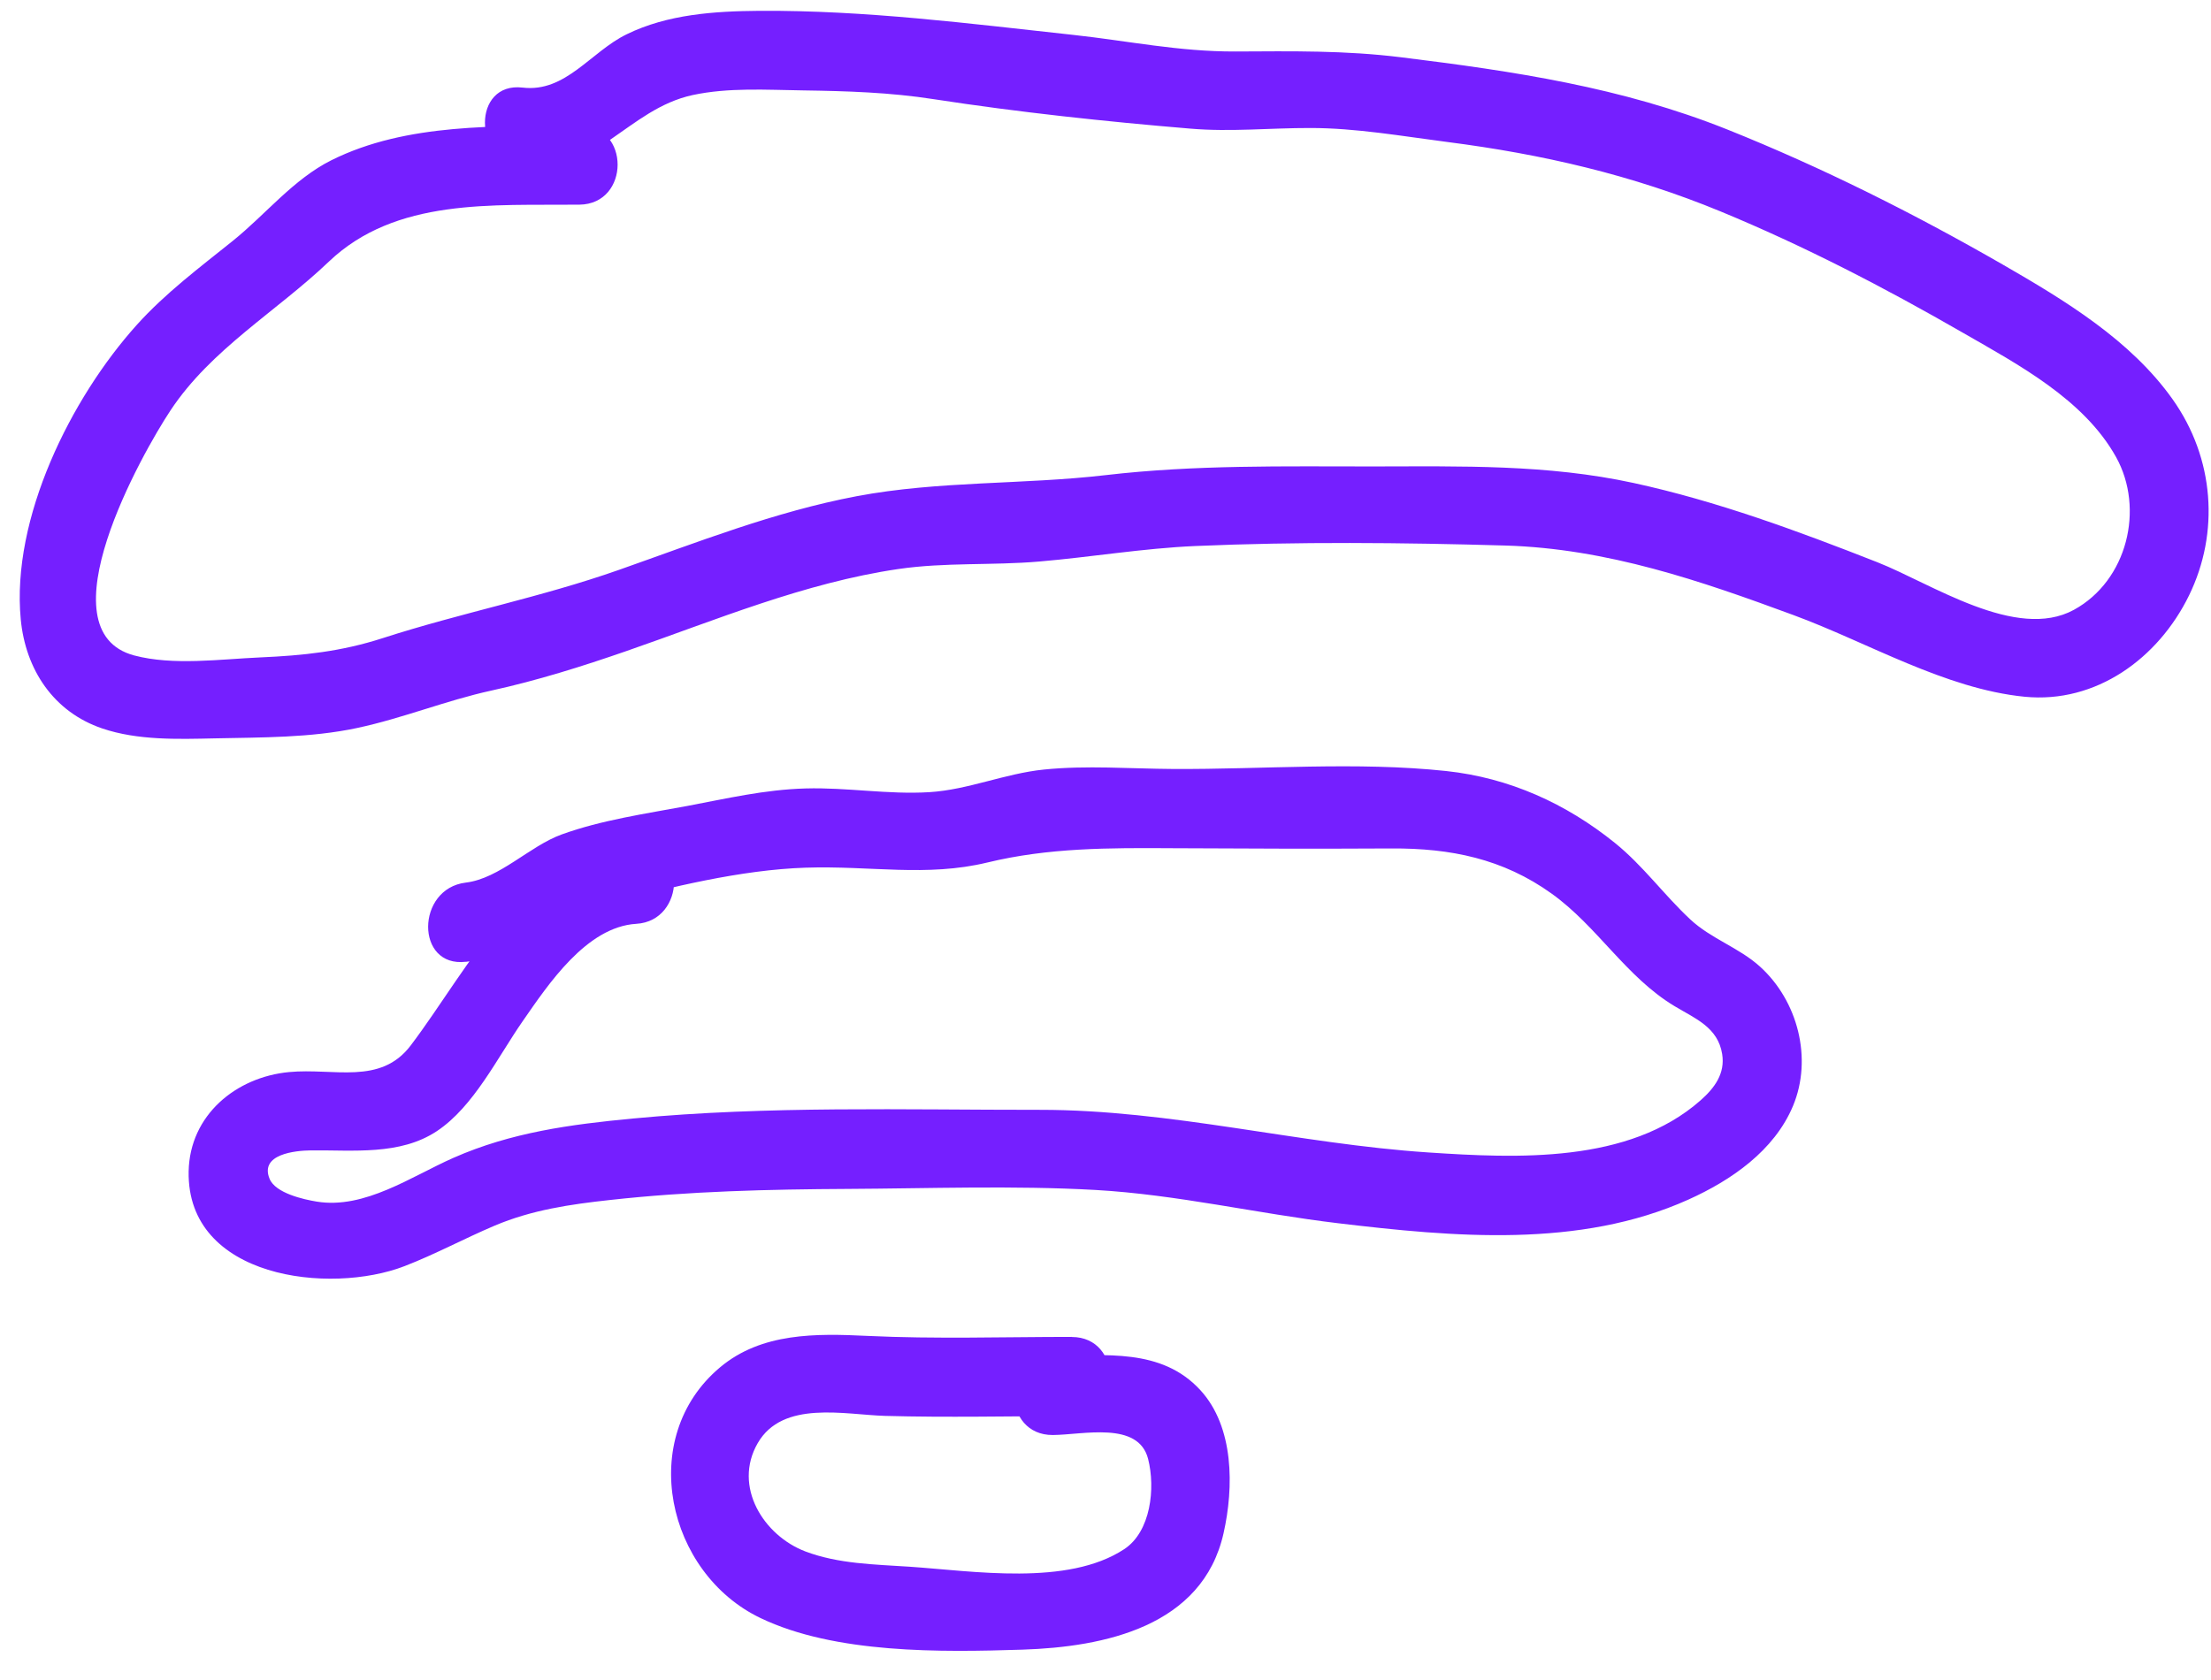 <svg width="75" height="57" viewBox="0 0 75 57" fill="none" xmlns="http://www.w3.org/2000/svg">
<path d="M19.656 4.259C16.878 4.29 13.798 4.161 11.242 5.436C9.952 6.08 9.004 7.283 7.893 8.175C6.782 9.068 5.602 9.952 4.64 11.023C2.399 13.513 0.379 17.591 0.704 21.013C0.866 22.713 1.811 24.154 3.47 24.716C4.67 25.122 6.024 25.08 7.275 25.052C8.869 25.018 10.537 25.035 12.103 24.702C13.67 24.369 15.122 23.768 16.669 23.43C18.216 23.091 19.749 22.61 21.256 22.087C24.278 21.038 27.291 19.773 30.474 19.306C32.057 19.074 33.66 19.189 35.252 19.052C37.017 18.901 38.768 18.604 40.539 18.526C44.011 18.375 47.578 18.408 51.052 18.509C54.526 18.61 57.699 19.712 60.84 20.87C63.352 21.796 65.979 23.371 68.673 23.639C71.104 23.88 73.213 22.333 74.254 20.204C75.295 18.075 75.118 15.549 73.697 13.546C72.276 11.543 70.052 10.195 67.934 8.975C64.924 7.244 61.816 5.685 58.591 4.393C55.013 2.961 51.343 2.415 47.538 1.945C45.628 1.707 43.826 1.738 41.91 1.747C39.994 1.755 38.242 1.383 36.407 1.184C32.86 0.798 29.347 0.345 25.766 0.367C24.241 0.379 22.647 0.482 21.254 1.165C20.031 1.763 19.189 3.145 17.729 2.972C16.017 2.768 16.031 5.453 17.729 5.657C20.202 5.954 21.287 3.705 23.492 3.226C24.709 2.964 25.998 3.05 27.232 3.067C28.734 3.089 30.191 3.134 31.68 3.366C34.547 3.808 37.496 4.124 40.388 4.365C41.748 4.48 43.088 4.34 44.45 4.343C46.003 4.343 47.561 4.62 49.099 4.818C52.319 5.232 55.363 5.934 58.37 7.176C61.201 8.346 63.931 9.761 66.583 11.289C68.458 12.368 70.69 13.549 71.781 15.51C72.752 17.258 72.164 19.698 70.349 20.691C68.393 21.759 65.506 19.793 63.685 19.077C60.994 18.019 58.241 17.001 55.41 16.386C52.484 15.751 49.572 15.823 46.596 15.826C43.552 15.826 40.539 15.767 37.51 16.12C34.698 16.447 31.839 16.31 29.058 16.836C26.278 17.362 23.651 18.4 20.999 19.334C18.347 20.268 15.631 20.794 12.976 21.653C11.572 22.106 10.29 22.241 8.827 22.305C7.473 22.364 5.873 22.59 4.55 22.238C1.425 21.401 4.816 15.384 5.784 13.924C7.16 11.845 9.381 10.57 11.155 8.877C13.429 6.709 16.708 6.975 19.654 6.944C21.38 6.925 21.385 4.239 19.654 4.259H19.656Z" fill="#751FFF"/>
<path d="M15.802 32.634C17.62 32.415 18.879 31.12 20.602 30.664C22.725 30.102 25.131 29.512 27.327 29.439C29.523 29.366 31.425 29.763 33.495 29.263C35.565 28.762 37.605 28.765 39.79 28.779C42.26 28.793 44.73 28.801 47.2 28.787C49.2 28.776 50.979 29.131 52.635 30.32C54.188 31.433 55.156 33.148 56.806 34.139C57.509 34.561 58.272 34.855 58.418 35.761C58.524 36.424 58.163 36.911 57.682 37.336C55.245 39.482 51.455 39.3 48.45 39.101C44.031 38.808 39.714 37.652 35.275 37.655C30.681 37.658 26.057 37.515 21.477 37.949C19.354 38.15 17.34 38.419 15.376 39.286C13.958 39.913 12.366 41.034 10.746 40.769C10.296 40.696 9.348 40.483 9.146 39.999C8.797 39.157 10.016 39.037 10.545 39.031C11.975 39.015 13.566 39.21 14.82 38.377C16.073 37.543 16.873 35.881 17.732 34.645C18.591 33.408 19.891 31.445 21.584 31.344C23.276 31.243 23.313 28.555 21.584 28.658C17.732 28.888 15.972 32.776 13.93 35.473C12.903 36.827 11.326 36.228 9.804 36.374C8.011 36.544 6.436 37.828 6.399 39.745C6.335 43.379 11.194 43.935 13.72 42.959C14.764 42.556 15.748 42.022 16.778 41.585C18.04 41.051 19.343 40.861 20.7 40.713C23.38 40.416 26.079 40.352 28.773 40.338C31.467 40.324 34.385 40.218 37.166 40.374C39.929 40.531 42.637 41.174 45.385 41.502C49.298 41.969 53.581 42.363 57.271 40.701C58.725 40.047 60.186 39.042 60.821 37.523C61.492 35.915 60.986 33.96 59.702 32.796C58.986 32.147 58.04 31.853 57.332 31.19C56.443 30.359 55.738 29.375 54.787 28.605C53.122 27.26 51.197 26.39 49.06 26.16C46.025 25.836 42.844 26.107 39.79 26.09C38.34 26.082 36.855 25.962 35.409 26.11C34.088 26.244 32.846 26.795 31.526 26.877C30.124 26.963 28.729 26.711 27.327 26.751C25.925 26.79 24.63 27.098 23.307 27.346C21.897 27.609 20.406 27.822 19.052 28.312C17.97 28.703 16.946 29.808 15.802 29.945C14.106 30.147 14.087 32.835 15.802 32.631V32.634Z" fill="#751FFF"/>
<path d="M36.354 45.359C34.046 45.359 31.725 45.435 29.422 45.325C27.688 45.242 25.836 45.208 24.426 46.391C21.578 48.78 22.622 53.379 25.797 54.898C28.331 56.112 31.918 56.059 34.684 55.97C37.451 55.88 40.791 55.192 41.504 52.023C41.857 50.462 41.865 48.417 40.721 47.169C39.404 45.728 37.476 45.991 35.714 46.002C33.951 46.014 33.982 48.699 35.714 48.688C36.735 48.682 38.615 48.204 38.945 49.499C39.197 50.487 39.04 51.964 38.136 52.56C36.212 53.827 33.009 53.301 30.849 53.156C29.666 53.077 28.443 53.063 27.319 52.638C25.906 52.101 24.854 50.436 25.702 48.965C26.549 47.493 28.661 48 30.024 48.039C32.13 48.098 34.245 48.047 36.354 48.047C38.083 48.047 38.086 45.362 36.354 45.362V45.359Z" fill="#751FFF"/>
</svg>
